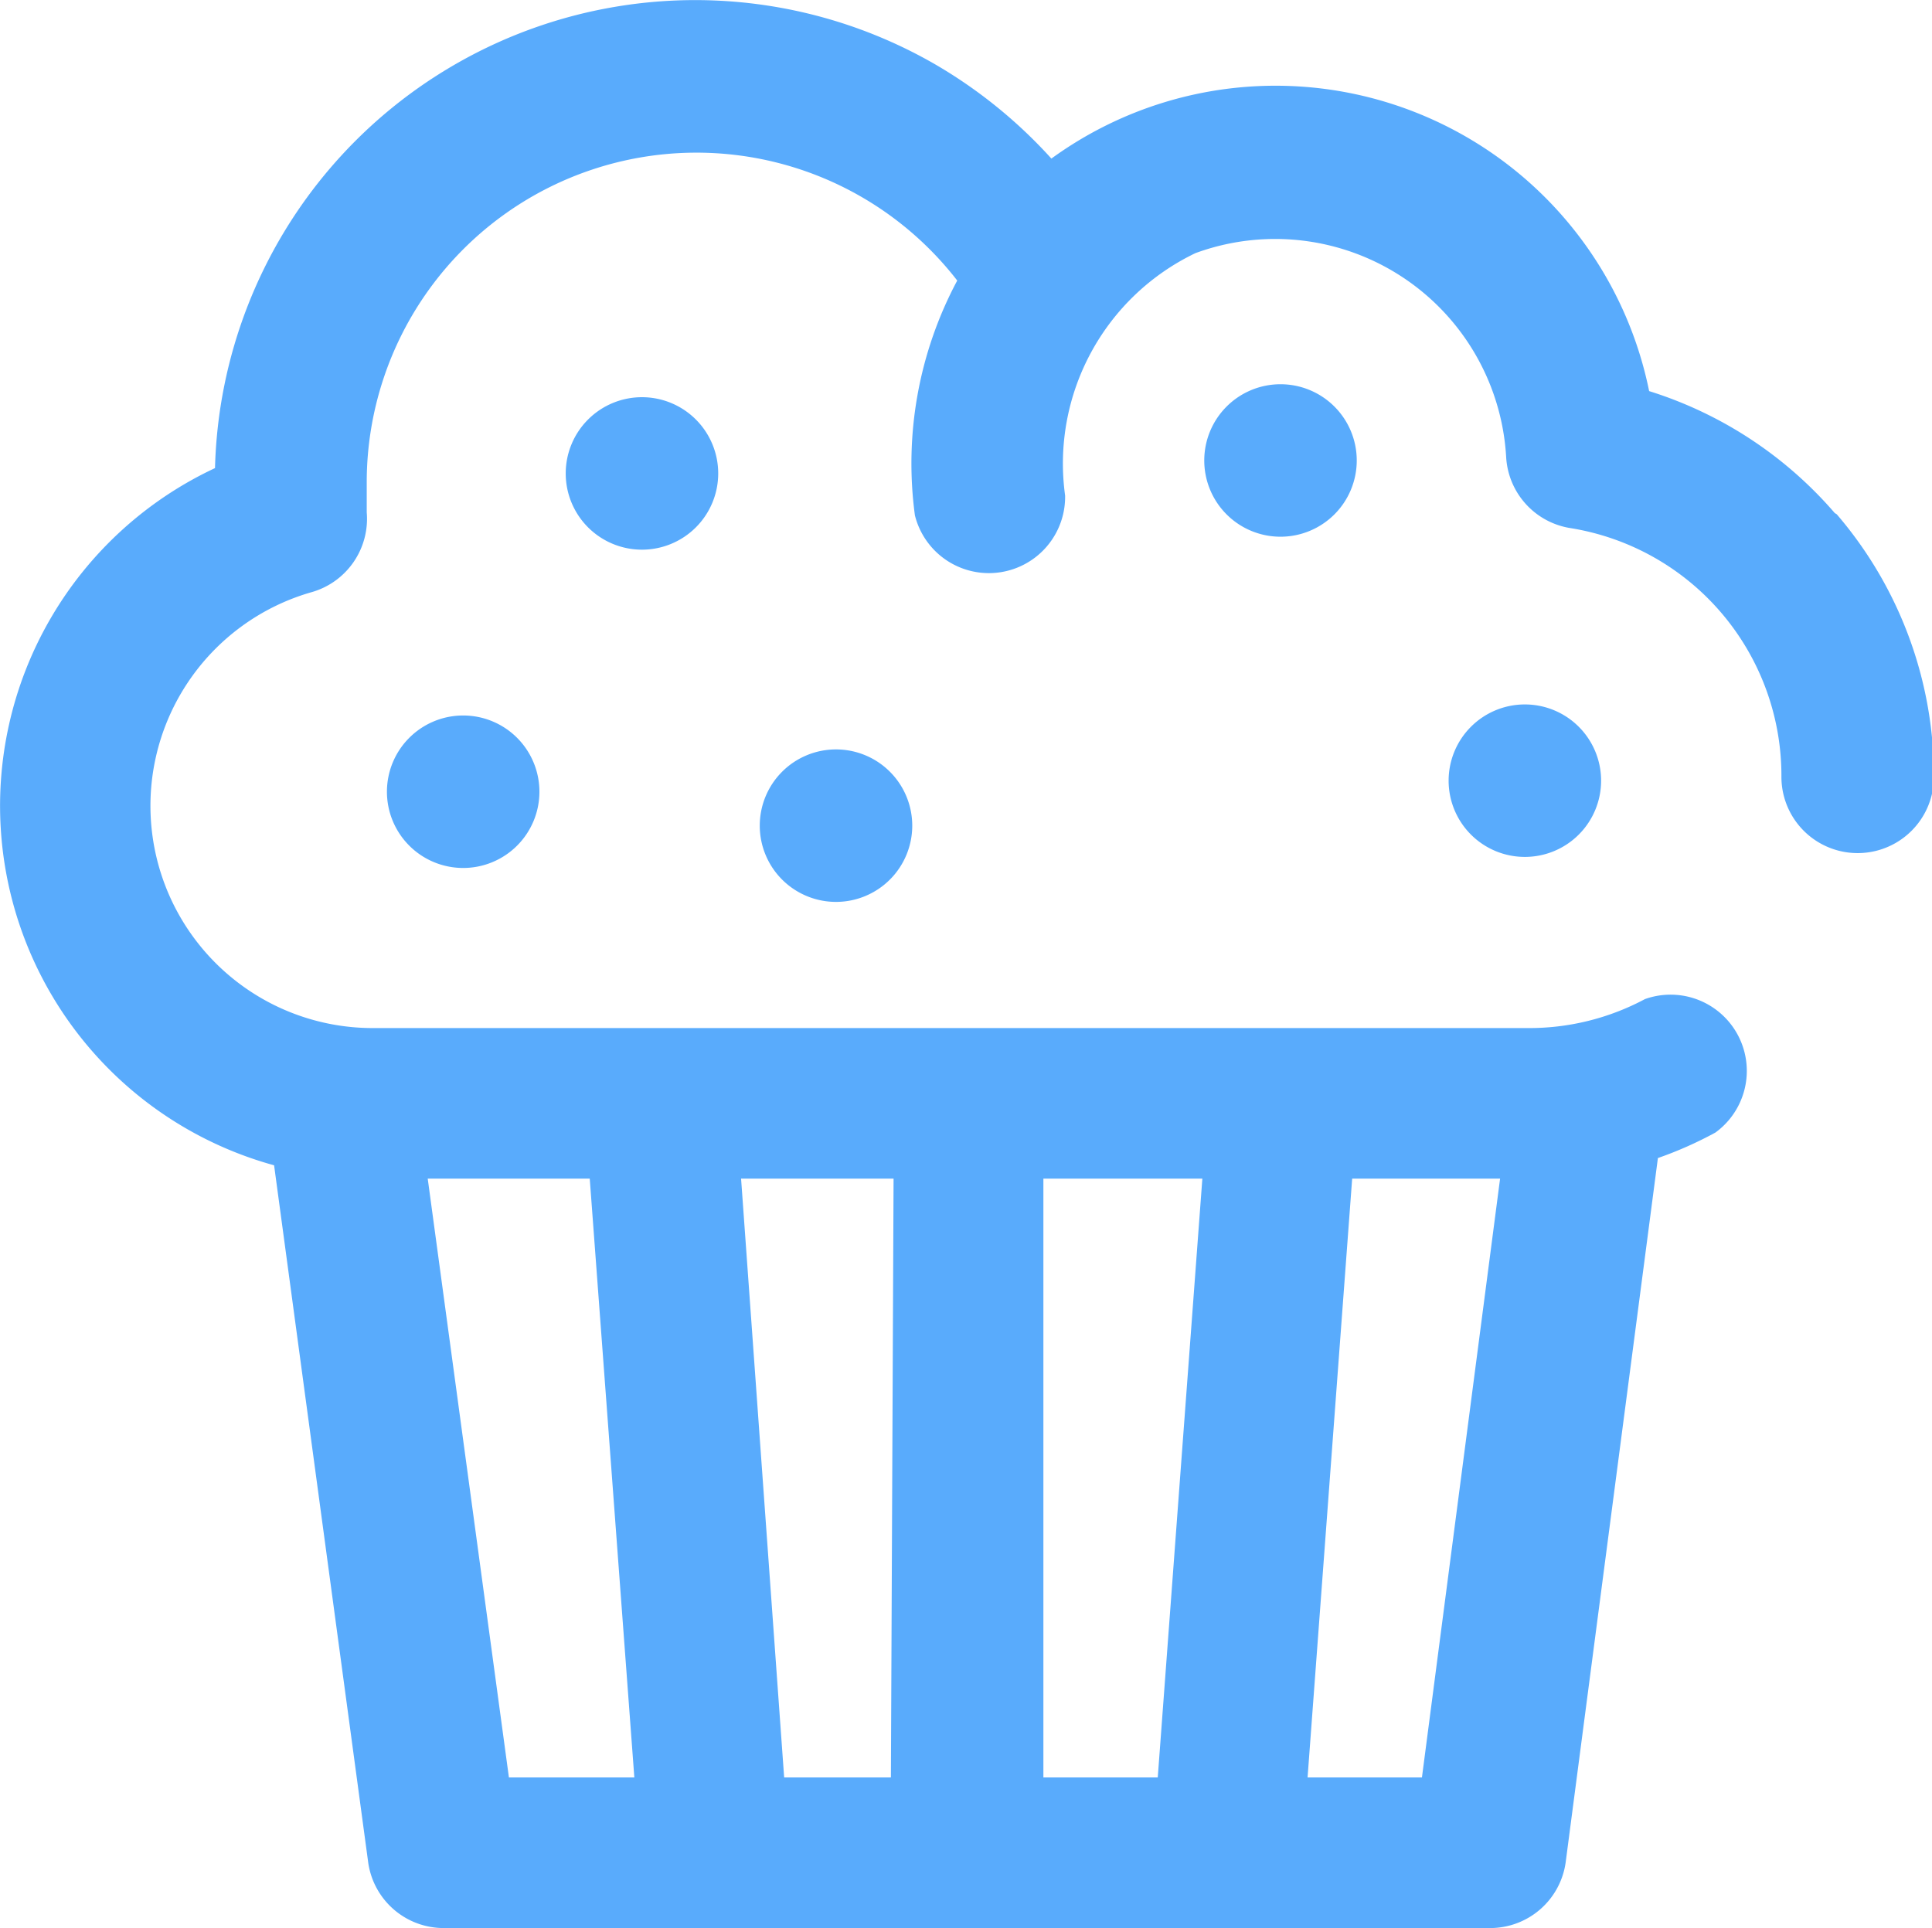 <svg xmlns="http://www.w3.org/2000/svg" viewBox="0 0 50.68 50.58"><defs><style>.cls-1{fill:#59abfc;}</style></defs><title>date</title><g id="Layer_2" data-name="Layer 2"><g id="Layer_21" data-name="Layer 21"><path class="cls-1" d="M48.13,13.46a10.61,10.61,0,0,0-4.87-3.2,10,10,0,0,0-15.68-6.1A12.76,12.76,0,0,0,24.5,1.67,12.6,12.6,0,0,0,5.64,12.28,9.78,9.78,0,0,0,7.19,30.57l2.47,18.3a2,2,0,0,0,2,1.71H39.07a2,2,0,0,0,2-1.72l2.42-18.48A10.1,10.1,0,0,0,45,29.71a2,2,0,0,0-1.85-3.5,6.44,6.44,0,0,1-3.08.76H9.78A5.83,5.83,0,0,1,8.19,15.53a2,2,0,0,0,1.43-2.09c0-.28,0-.57,0-.84A8.65,8.65,0,0,1,25.11,7.36h0A10.18,10.18,0,0,0,24,13.52,2,2,0,0,0,27.94,13a6.12,6.12,0,0,1,3.42-6.36A6.07,6.07,0,0,1,39.51,12a2,2,0,0,0,1.66,1.85,6.58,6.58,0,0,1,5.56,6.53,2,2,0,1,0,4,0,10.56,10.56,0,0,0-2.55-6.89ZM11.22,30.92h4.25l1.17,15.71H13.35ZM27.37,46.63V30.92h4.17L30.37,46.63Zm-4,0h-2.8L19.44,30.92h4Zm13.93,0h-3l1.17-15.71h3.88ZM16.84,10.42a2,2,0,1,1-2,2,2,2,0,0,1,2-2Zm-4.69,8.35a2,2,0,1,1-2,2,2,2,0,0,1,2-2Zm21.44-8.69a2,2,0,1,1-2,2,2,2,0,0,1,2-2ZM40,18.48a2,2,0,1,1-2,2,2,2,0,0,1,2-2ZM21.93,19.66a2,2,0,1,1-2,2,2,2,0,0,1,2-2Z"/></g></g></svg>